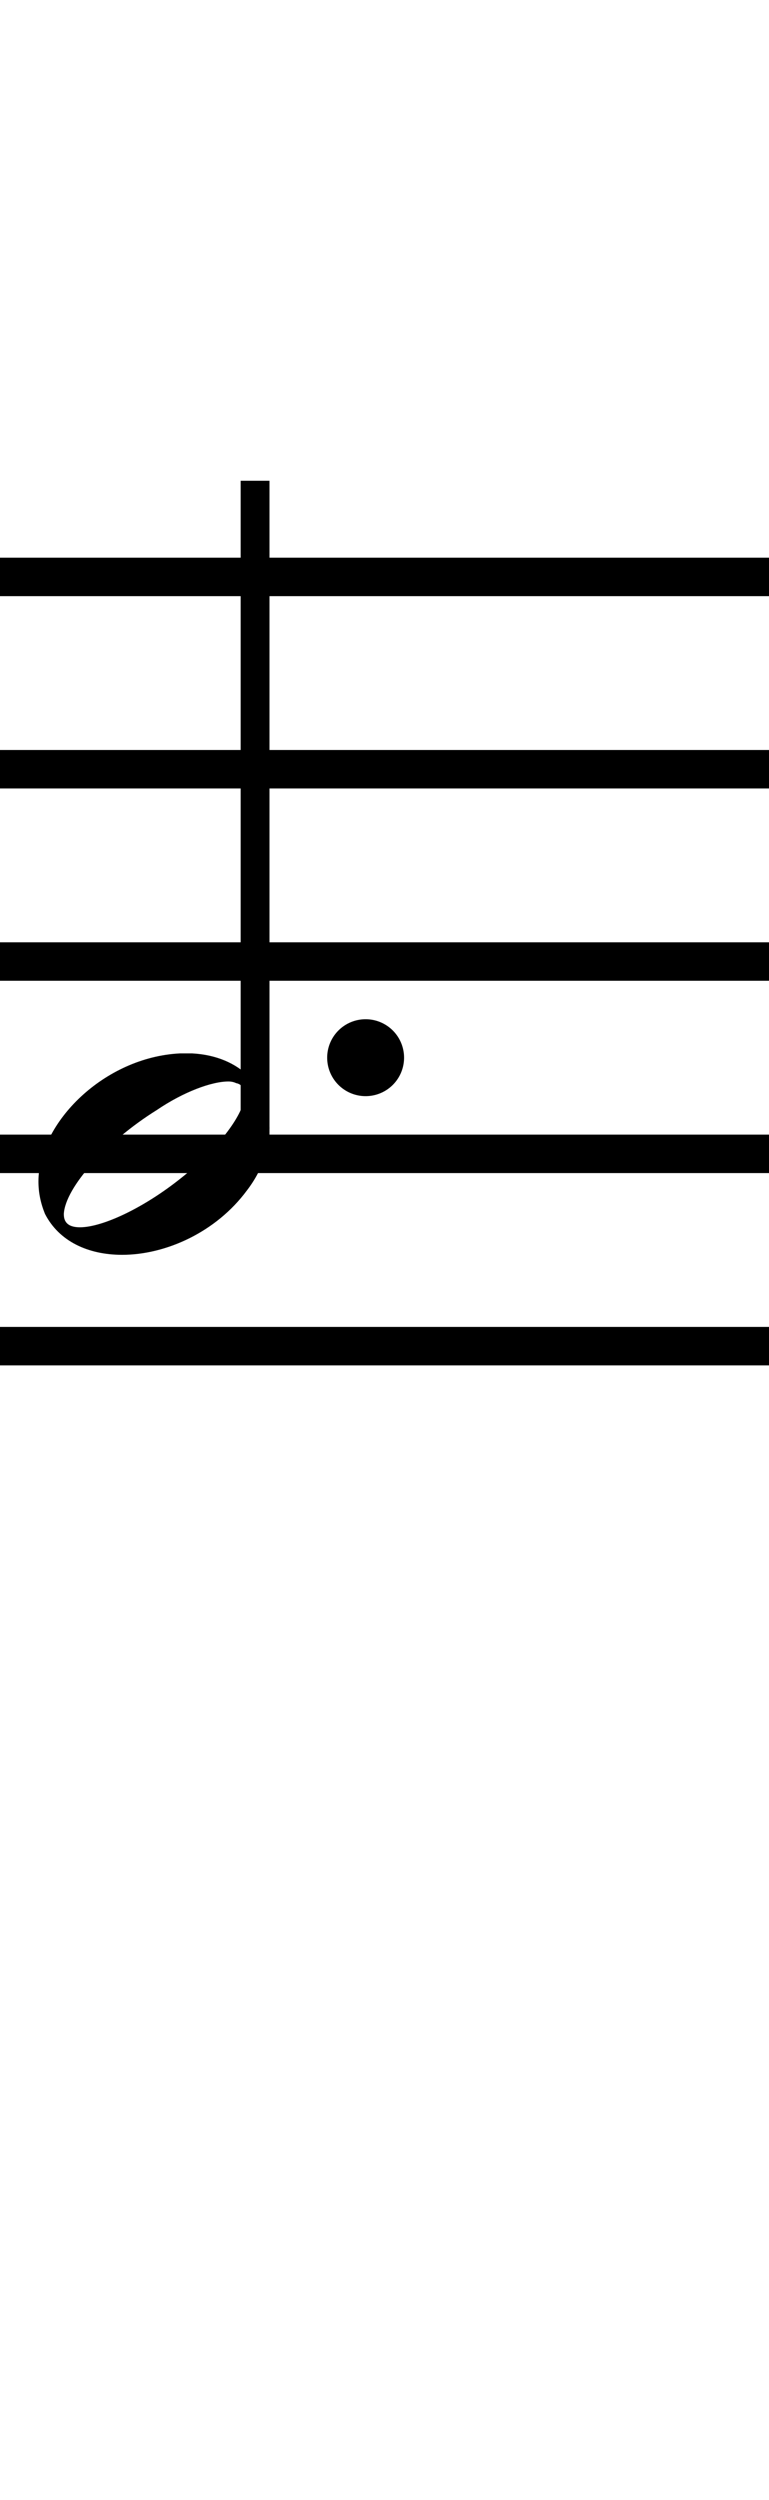 <?xml version="1.0" standalone="no"?><svg xmlns="http://www.w3.org/2000/svg" width="40" height="130"><path stroke-width="2" fill="none" stroke="black" stroke-dasharray="none" font-family="Arial" font-size="10pt" font-weight="normal" font-style="normal" d="M-15 30L85 30"/><path stroke-width="2" fill="none" stroke="black" stroke-dasharray="none" font-family="Arial" font-size="10pt" font-weight="normal" font-style="normal" d="M-15 40L85 40"/><path stroke-width="2" fill="none" stroke="black" stroke-dasharray="none" font-family="Arial" font-size="10pt" font-weight="normal" font-style="normal" d="M-15 50L85 50"/><path stroke-width="2" fill="none" stroke="black" stroke-dasharray="none" font-family="Arial" font-size="10pt" font-weight="normal" font-style="normal" d="M-15 60L85 60"/><path stroke-width="2" fill="none" stroke="black" stroke-dasharray="none" font-family="Arial" font-size="10pt" font-weight="normal" font-style="normal" d="M-15 70L85 70"/><rect stroke-width="0.3" fill="black" stroke="black" stroke-dasharray="none" font-family="Arial" font-size="10pt" font-weight="normal" font-style="normal" x="-15" y="29.5" width="1" height="41"/><rect stroke-width="0.3" fill="black" stroke="black" stroke-dasharray="none" font-family="Arial" font-size="10pt" font-weight="normal" font-style="normal" x="85" y="29.5" width="1" height="41"/><g class="vf-stavenote" id="vf-auto2607"><g class="vf-note" pointer-events="bounding-box"><g class="vf-stem" pointer-events="bounding-box"><path stroke-width="1.5" fill="none" stroke="black" stroke-dasharray="none" font-family="Arial" font-size="10pt" font-weight="normal" font-style="normal" x="85" y="29.5" width="1" height="41" d="M13.268 60L13.268 25"/></g><g class="vf-notehead" pointer-events="bounding-box"><path stroke-width="0.3" fill="black" stroke="none" stroke-dasharray="none" font-family="Arial" font-size="10pt" font-weight="normal" font-style="normal" x="85" y="29.5" width="1" height="41" d="M2 60M9.357 54.777C9.469 54.777,9.638 54.777,9.666 54.777C9.666 54.777,9.694 54.777,9.694 54.777C9.694 54.777,9.862 54.777,10.003 54.777C12.53 54.918,14.018 56.574,14.018 58.652C14.018 59.663,13.681 60.814,12.839 61.909C11.238 64.072,8.627 65.251,6.352 65.251C4.583 65.251,3.067 64.549,2.337 63.117C2.112 62.555,2 62.022,2 61.432C2 58.371,5.426 54.974,9.357 54.777M12.277 56.322C12.165 56.265,12.025 56.237,11.884 56.237C11.014 56.237,9.554 56.771,8.15 57.726C5.538 59.354,3.404 61.741,3.32 63.117C3.32 63.117,3.32 63.145,3.32 63.145C3.32 63.622,3.629 63.819,4.162 63.819C5.313 63.819,7.448 62.836,9.413 61.264C11.435 59.663,12.727 57.866,12.727 56.939C12.727 56.63,12.586 56.378,12.277 56.322"/></g></g><g class="vf-modifiers"><path stroke-width="0.3" fill="black" stroke="none" stroke-dasharray="none" font-family="Arial" font-size="10pt" font-weight="normal" font-style="normal" x="85" y="29.5" width="1" height="41" d="M21.018 55 A2 2 0 0 0 17.018 55M0 0M17.018 55 A2 2 0 0 0 21.018 55M0 0"/></g></g></svg>
